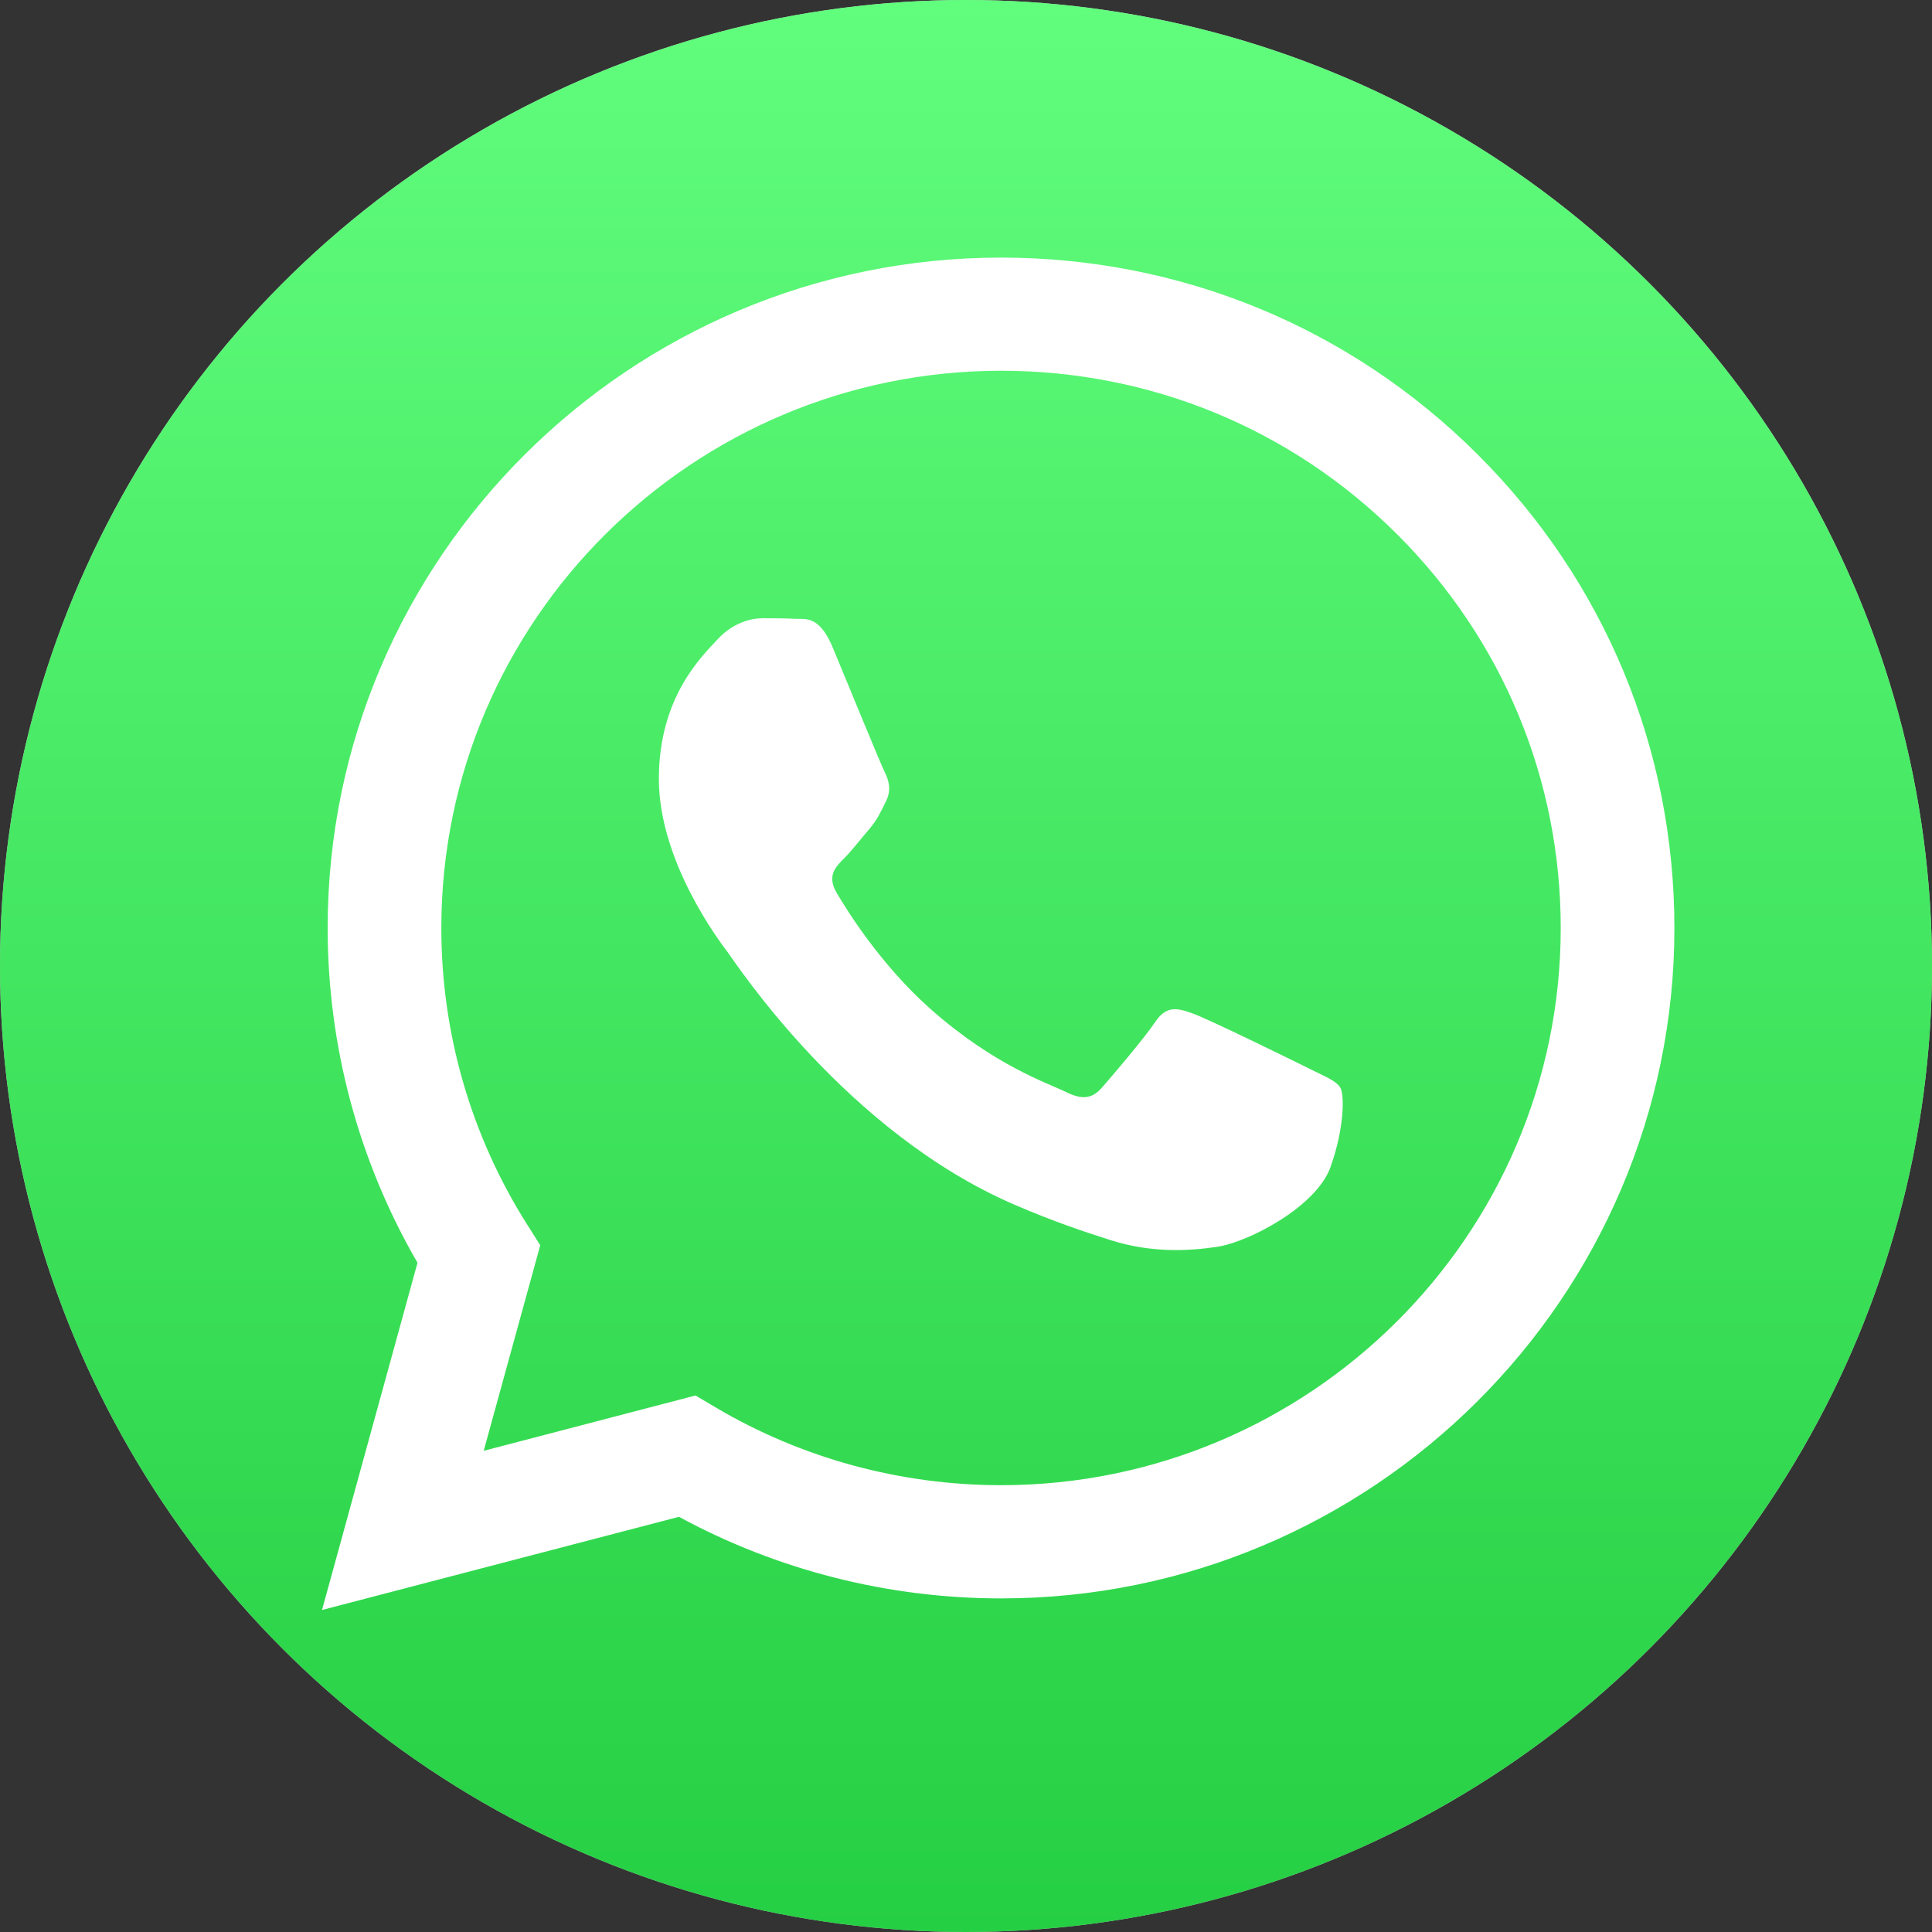 <svg width="30" height="30" viewBox="0 0 30 30" fill="none" xmlns="http://www.w3.org/2000/svg">
<rect x="0" y="0" width="30" height="30" fill="#333333" stroke="none"/>
<circle cx="15" cy="15" r="15" fill="#C4C4C4"/>
<circle cx="15" cy="15" r="15" fill="url(#paint0_linear_115_14)"/>
<path fill-rule="evenodd" clip-rule="evenodd" d="M20.311 16.584C20.05 16.454 18.765 15.825 18.526 15.739C18.286 15.652 18.112 15.608 17.938 15.869C17.764 16.129 17.263 16.715 17.111 16.888C16.958 17.062 16.806 17.083 16.545 16.953C16.283 16.823 15.441 16.549 14.444 15.663C13.667 14.973 13.143 14.122 12.99 13.861C12.838 13.601 12.974 13.46 13.105 13.331C13.222 13.214 13.366 13.027 13.497 12.875C13.627 12.723 13.671 12.615 13.758 12.441C13.845 12.268 13.802 12.116 13.736 11.986C13.671 11.856 13.148 10.576 12.931 10.055C12.719 9.548 12.503 9.617 12.343 9.609C12.191 9.601 12.016 9.6 11.842 9.6C11.668 9.6 11.385 9.665 11.145 9.925C10.906 10.185 10.231 10.815 10.231 12.094C10.231 13.374 11.167 14.611 11.298 14.784C11.428 14.958 13.14 17.584 15.761 18.71C16.384 18.978 16.871 19.138 17.25 19.258C17.876 19.456 18.446 19.428 18.896 19.361C19.398 19.286 20.442 18.732 20.659 18.125C20.877 17.517 20.877 16.997 20.812 16.888C20.746 16.78 20.572 16.715 20.311 16.584ZM15.544 23.062H15.54C13.981 23.061 12.451 22.645 11.117 21.857L10.8 21.669L7.511 22.528L8.389 19.336L8.182 19.009C7.312 17.632 6.852 16.04 6.853 14.406C6.855 9.637 10.754 5.757 15.547 5.757C17.869 5.758 20.051 6.659 21.692 8.294C23.332 9.929 24.235 12.102 24.235 14.413C24.233 19.182 20.334 23.062 15.544 23.062ZM22.94 7.052C20.966 5.085 18.341 4.001 15.544 4C9.781 4 5.09 8.668 5.088 14.405C5.087 16.239 5.568 18.03 6.483 19.608L5 25L10.543 23.553C12.07 24.382 13.79 24.819 15.54 24.82H15.544C21.307 24.82 25.998 20.151 26 14.414C26.001 11.633 24.915 9.019 22.94 7.052Z" fill="white"/>
<defs>
<linearGradient id="paint0_linear_115_14" x1="15" y1="30" x2="15" y2="5.72203e-05" gradientUnits="userSpaceOnUse">
<stop stop-color="#25CF43"/>
<stop offset="1" stop-color="#61FD7D"/>
</linearGradient>
</defs>
</svg>
